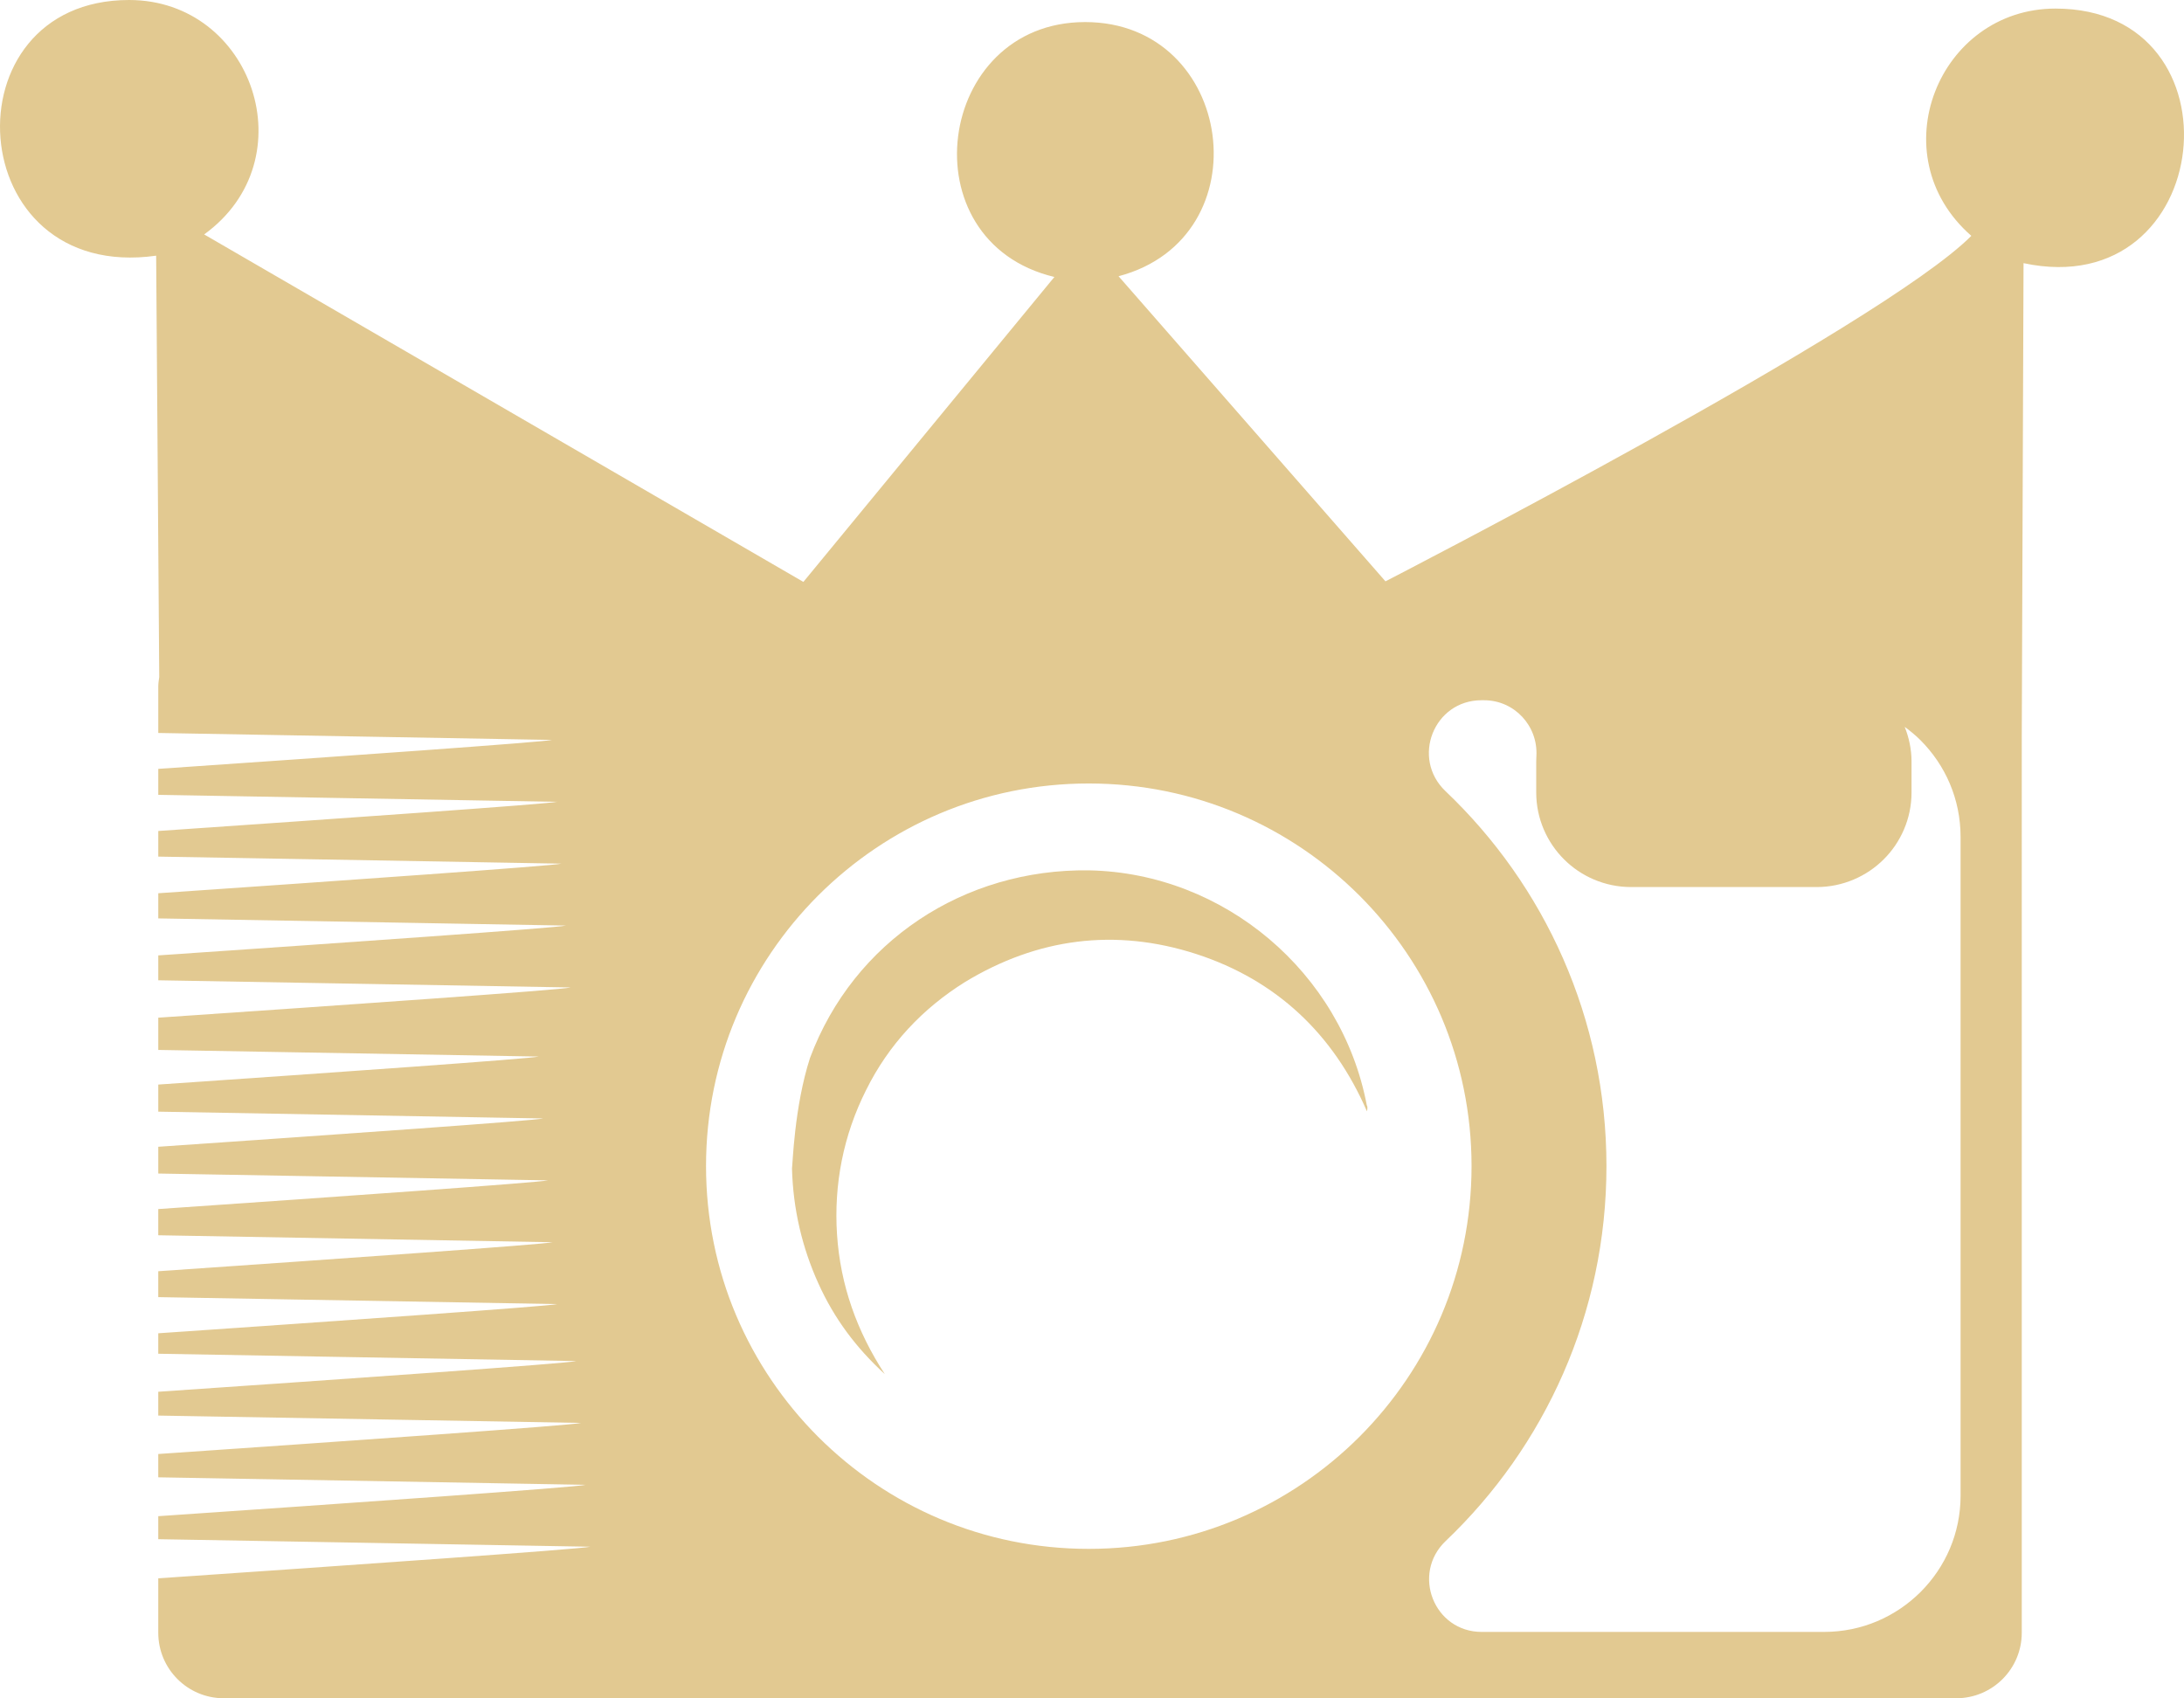 <svg version="1.1" id="图层_1" x="0px" y="0px" width="180px" height="139.992px" viewBox="0 0 180 139.992" enable-background="new 0 0 180 139.992" xml:space="preserve" xmlns="http://www.w3.org/2000/svg" xmlns:xlink="http://www.w3.org/1999/xlink" xmlns:xml="http://www.w3.org/XML/1998/namespace">
  <path fill="#E2C991" d="M112.648,91.107c-2.071-10.935-11.744-19.146-22.893-19.363c-10.297-0.143-19.397,5.838-22.994,15.459
	c-1.312,4.051-1.432,8.877-1.487,9.113c0.089,3.381,0.849,6.545,2.166,9.461c1.315,2.92,3.122,5.328,5.483,7.492
	c-2.296-3.519-3.657-7.318-3.936-11.488c-0.278-4.172,0.534-8.215,2.38-11.896c1.875-3.797,4.676-6.758,8.167-8.936
	c5.937-3.604,12.361-4.48,19.074-2.304c6.597,2.15,11.291,6.595,14.05,12.959C112.686,91.49,112.741,91.251,112.648,91.107z" class="color c1"/>
  <path fill="#E2C991" d="M169.407,0.707c-9.63,0-14.541,12.082-6.935,18.734c-7.383,7.441-48.285,28.479-48.285,28.479L92.189,22.77
	c11.992-3.166,9.566-20.951-2.755-20.951c-12.321,0-14.747,18.088-2.534,21.012L66.213,47.967L16.827,19.324
	C25.364,13.143,20.808,0,10.639,0C-4.516,0-3.22,23.336,12.87,21.076l0.254,34.736c-0.038,0.258-0.079,0.514-0.079,0.779v3.182
	v0.646l32.456,0.574c-0.755,0.182-17.33,1.35-32.456,2.385v2.141l32.848,0.576c-0.767,0.18-17.62,1.357-32.848,2.404v2.112
	l6.833,0.117l26.392,0.465c-0.766,0.183-17.9,1.386-33.225,2.438v2.074l33.604,0.592c-0.777,0.191-18.185,1.404-33.604,2.457v2.052
	l33.997,0.592c-0.788,0.203-18.483,1.436-33.997,2.49v2.659l31.352,0.547c-0.732,0.183-16.535,1.291-31.352,2.308v2.233
	l31.729,0.562c-0.744,0.182-16.805,1.309-31.729,2.332v2.207l5.599,0.098h0.042l26.48,0.465c-0.754,0.182-17.092,1.332-32.122,2.365
	v2.16l32.5,0.576c-0.755,0.18-17.362,1.348-32.5,2.389v2.135l32.876,0.574c-0.755,0.184-17.638,1.361-32.876,2.406v1.686
	l34.461,0.605c-0.788,0.201-18.834,1.463-34.461,2.529v1.963l34.854,0.606c-0.798,0.203-19.141,1.485-34.854,2.562v1.922
	l8.839,0.154h0.03l26.362,0.465c-0.808,0.203-19.439,1.51-35.231,2.584v1.897l35.608,0.621c-0.807,0.199-19.732,1.521-35.608,2.604
	v1.862v2.625c0,2.982,2.417,5.4,5.4,5.4H161.23c2.981,0,5.399-2.418,5.399-5.4V60.715l0.146-39.023
	C182.645,25.078,185.092,0.707,169.407,0.707z M89.727,127.675c-8.724,0-16.574-3.52-22.299-9.239
	c-5.717-5.726-9.236-13.582-9.239-22.314c0.002-8.727,3.522-16.572,9.239-22.301c5.726-5.714,13.576-9.238,22.299-9.238
	c8.732,0,16.587,3.523,22.314,9.238c5.719,5.729,9.238,13.574,9.241,22.301c-0.003,8.732-3.524,16.59-9.241,22.314
	C106.314,124.152,98.459,127.675,89.727,127.675z M161.588,123.277c-0.004,3.125-1.254,5.902-3.297,7.951
	c-2.053,2.041-4.84,3.293-7.967,3.293H122.12c-3.933,0-5.815-4.781-2.968-7.496c8.16-7.771,13.248-18.74,13.248-30.904
	c-0.002-12.164-5.094-23.133-13.264-30.904c-2.85-2.711-0.967-7.496,2.967-7.496h0.203c2.506,0,4.465,2.109,4.32,4.611
	c-0.01,0.143-0.014,0.289-0.014,0.434v2.566c0,2.156,0.898,4.121,2.297,5.509c1.393,1.394,3.361,2.279,5.512,2.279h15.314
	c2.149,0,4.119-0.888,5.512-2.279c1.4-1.388,2.297-3.353,2.297-5.509v-2.566c0-1-0.21-1.965-0.563-2.852
	c0.461,0.34,0.9,0.701,1.306,1.105c2.045,2.053,3.296,4.84,3.3,7.963V123.277L161.588,123.277z" class="color c1"/>
</svg>